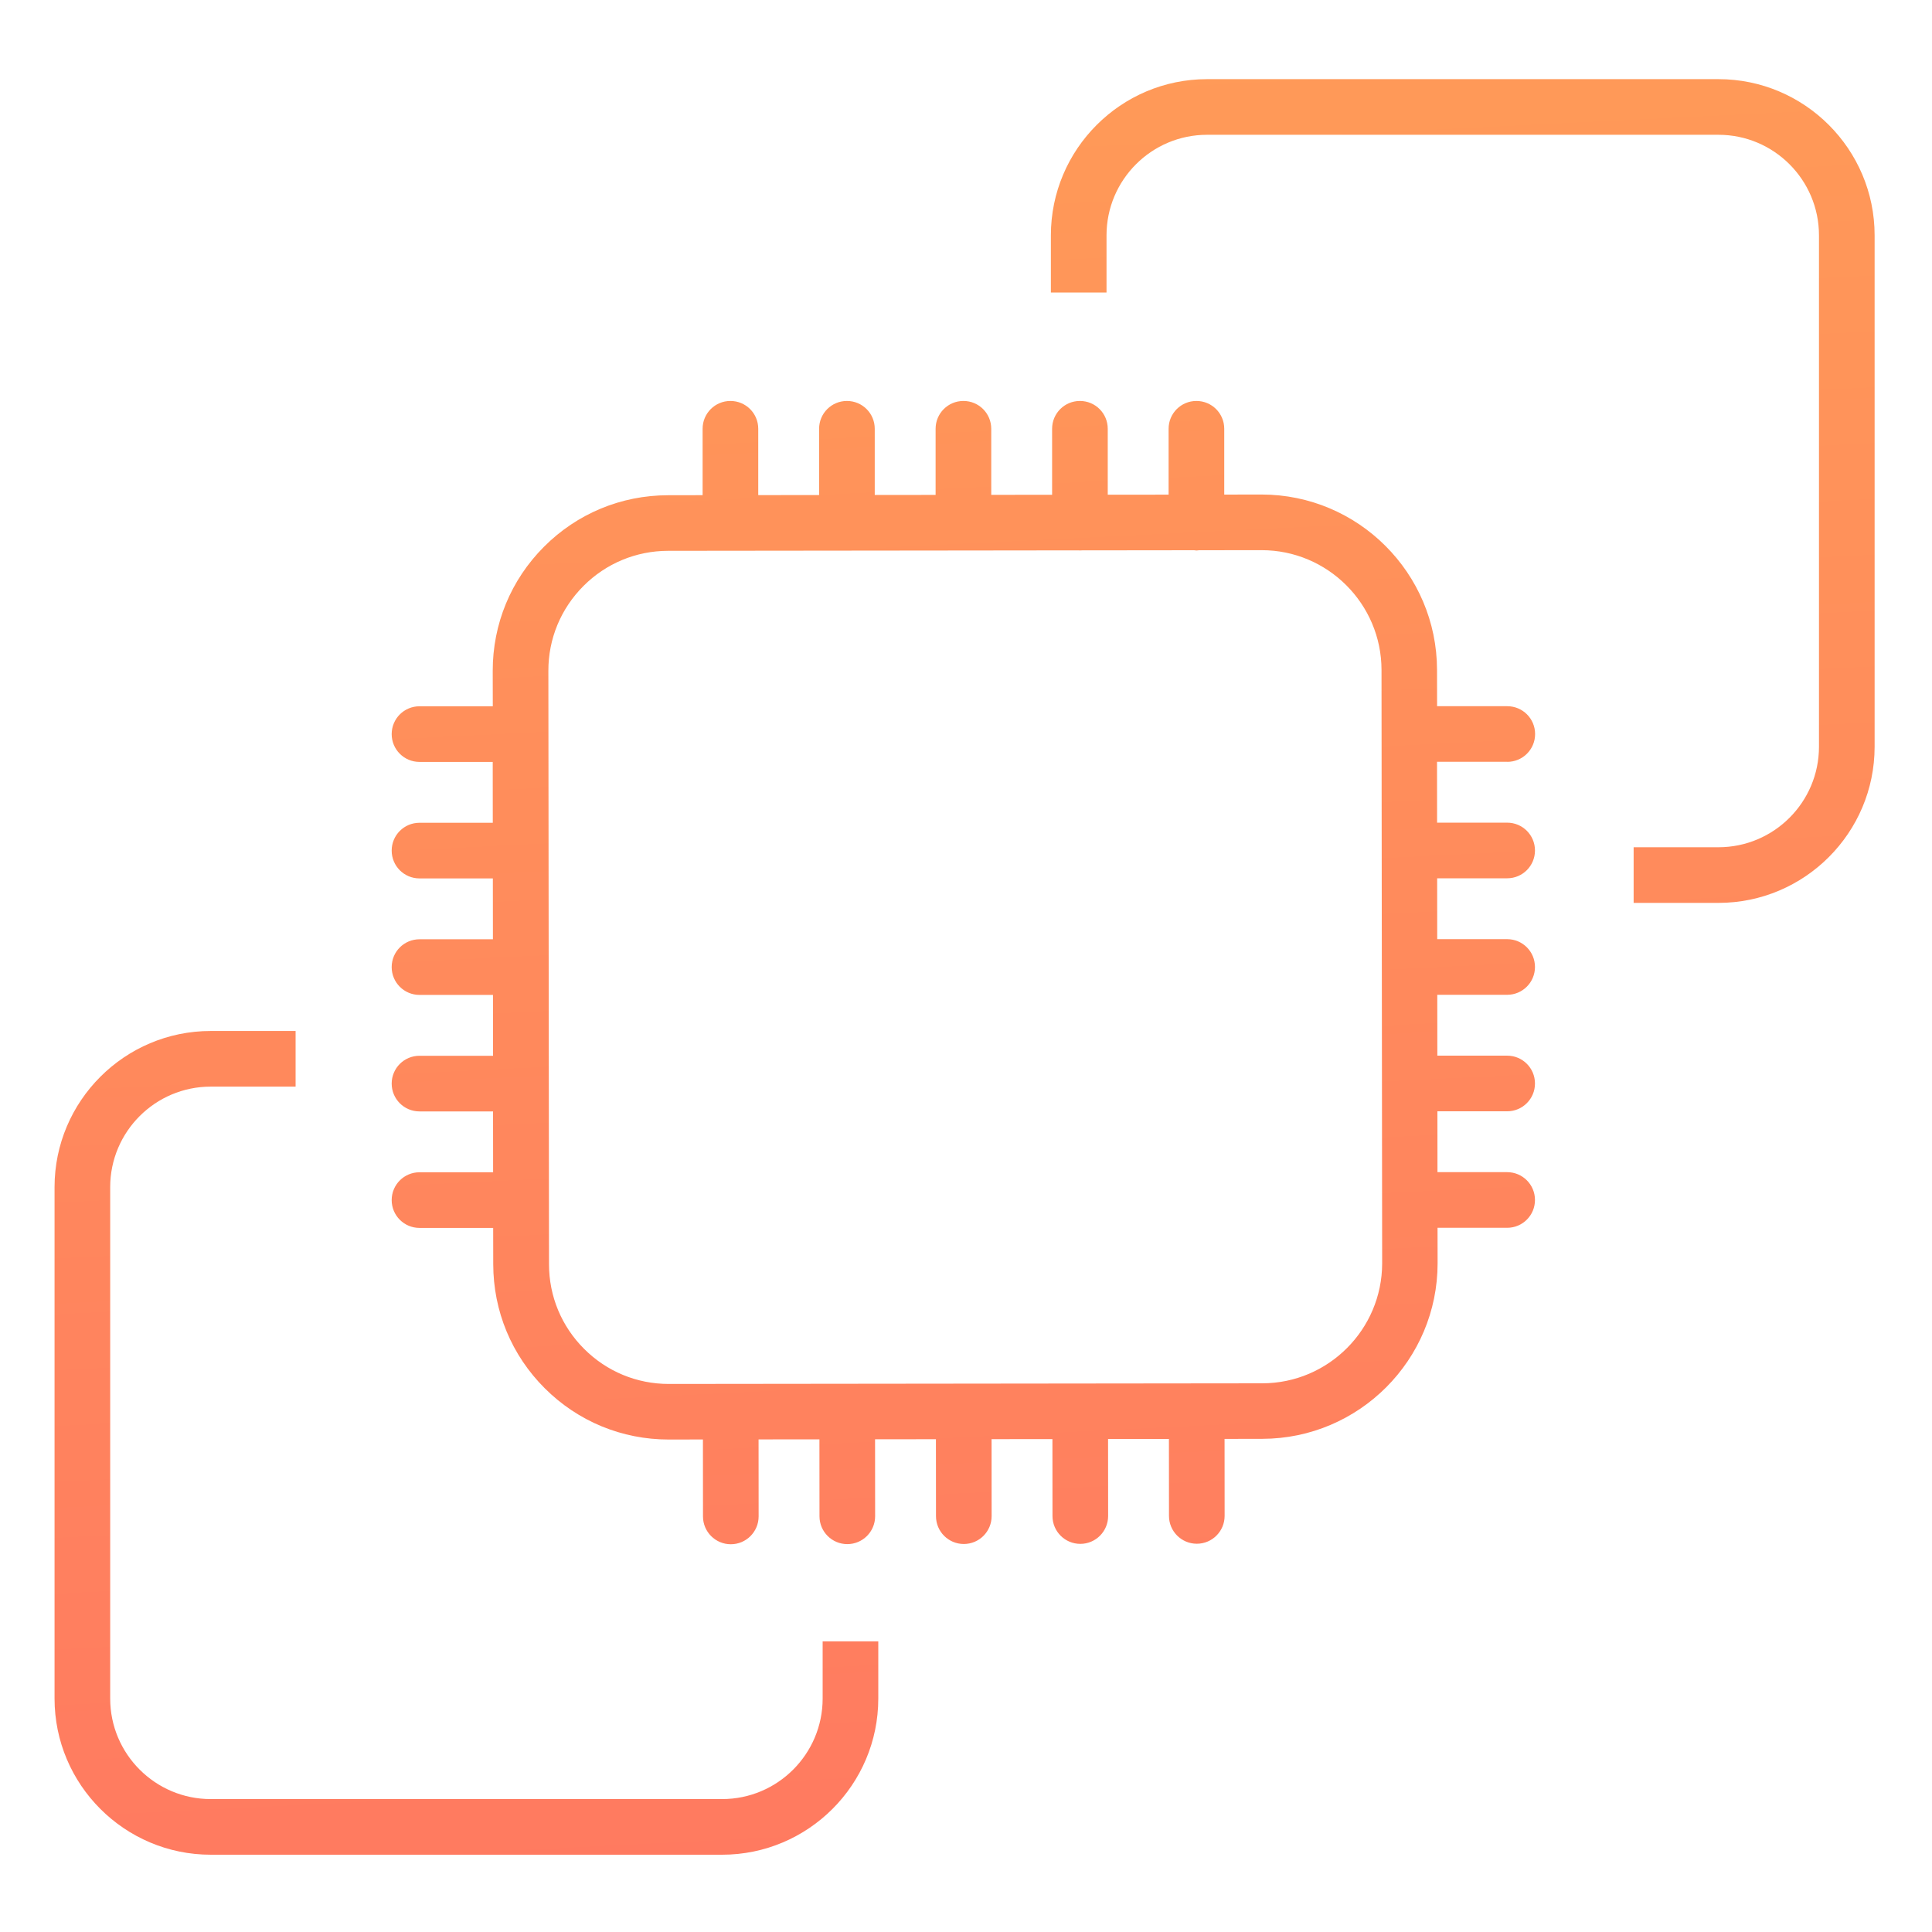 <?xml version="1.0" encoding="utf-8"?>
<!-- Generator: Adobe Illustrator 24.1.3, SVG Export Plug-In . SVG Version: 6.00 Build 0)  -->
<svg version="1.1" id="ec2-rounded" xmlns="http://www.w3.org/2000/svg" xmlns:xlink="http://www.w3.org/1999/xlink" x="0px"
	 y="0px" viewBox="0 0 300 300" style="enable-background:new 0 0 300 300;" xml:space="preserve">
<style type="text/css">
	.st0{fill:url(#SVGID_1_);}
	.st1{fill:url(#SVGID_2_);}
	.st2{fill:url(#SVGID_3_);}
</style>
<g>
	<linearGradient id="SVGID_1_" gradientUnits="userSpaceOnUse" x1="126.143" y1="-326.358" x2="171.275" y2="590.66">
		<stop  offset="0" style="stop-color:#FFC14D"/>
		<stop  offset="1" style="stop-color:#FF576A"/>
	</linearGradient>
	<path class="st0" d="M234.05,118.3c2.39,0,4.32-1.93,4.32-4.32c0-2.39-1.93-4.32-4.32-4.32h-10.9l-0.01-5.64
		c-0.02-15.02-12.24-27.23-27.25-27.23c-0.01,0-0.02,0-0.03,0l-5.76,0.01V66.58c0-2.39-1.93-4.32-4.32-4.32
		c-2.39,0-4.32,1.93-4.32,4.32v10.23l-9.45,0.01V66.58c0-2.39-1.93-4.32-4.32-4.32s-4.32,1.93-4.32,4.32v10.25l-9.45,0.01V66.58
		c0-2.39-1.93-4.32-4.32-4.32s-4.32,1.93-4.32,4.32v10.27l-9.45,0.01V66.58c0-2.39-1.93-4.32-4.32-4.32s-4.32,1.93-4.32,4.32v10.29
		l-9.45,0.01v-10.3c0-2.39-1.93-4.32-4.32-4.32s-4.32,1.93-4.32,4.32v10.31l-5.37,0.01c-7.28,0.01-14.12,2.85-19.26,8
		c-5.14,5.15-7.97,12-7.96,19.28l0.01,5.49H65.14c-2.39,0-4.32,1.93-4.32,4.32c0,2.39,1.93,4.32,4.32,4.32h11.37l0.01,9.45H65.14
		c-2.39,0-4.32,1.93-4.32,4.32s1.93,4.32,4.32,4.32h11.39l0.01,9.45h-11.4c-2.39,0-4.32,1.93-4.32,4.32c0,2.39,1.93,4.32,4.32,4.32
		h11.41l0.01,9.45H65.14c-2.39,0-4.32,1.93-4.32,4.32s1.93,4.32,4.32,4.32h11.42l0.01,9.45H65.14c-2.39,0-4.32,1.93-4.32,4.32
		s1.93,4.32,4.32,4.32h11.44l0.01,5.64c0.01,7.28,2.85,14.12,8,19.26c5.15,5.14,11.98,7.96,19.25,7.96c0.01,0,0.02,0,0.03,0
		l5.28-0.01l0.01,11.95c0,2.39,1.94,4.32,4.32,4.32c0,0,0,0,0,0c2.39,0,4.32-1.94,4.32-4.33l-0.01-11.95l9.45-0.01l0.01,11.95
		c0,2.39,1.94,4.32,4.32,4.32c0,0,0,0,0,0c2.39,0,4.32-1.94,4.32-4.33l-0.01-11.95l9.45-0.01l0.01,11.95c0,2.39,1.94,4.32,4.32,4.32
		c0,0,0,0,0,0c2.39,0,4.32-1.94,4.32-4.33l-0.01-11.95l9.45-0.01l0.01,11.95c0,2.39,1.94,4.32,4.32,4.32c0,0,0,0,0,0
		c2.39,0,4.32-1.94,4.32-4.33l-0.01-11.95l9.45-0.01l0.01,11.95c0,2.39,1.94,4.32,4.32,4.32c0,0,0,0,0,0c2.39,0,4.32-1.94,4.32-4.33
		l-0.01-11.95l5.85-0.01c15.03-0.02,27.24-12.25,27.23-27.28l-0.01-5.49h10.81c2.39,0,4.32-1.93,4.32-4.32s-1.93-4.32-4.32-4.32
		h-10.82l-0.01-9.45h10.83c2.39,0,4.32-1.93,4.32-4.32s-1.93-4.32-4.32-4.32h-10.84l-0.01-9.45h10.85c2.39,0,4.32-1.93,4.32-4.32
		c0-2.39-1.93-4.32-4.32-4.32h-10.86l-0.01-9.45h10.87c2.39,0,4.32-1.93,4.32-4.32s-1.93-4.32-4.32-4.32h-10.88l-0.01-9.45H234.05z
		 M196.01,214.8l-92.14,0.1c-0.01,0-0.01,0-0.02,0c-4.96,0-9.63-1.93-13.14-5.44c-3.52-3.51-5.46-8.18-5.46-13.15l-0.1-92.14
		c-0.01-4.97,1.93-9.65,5.44-13.17c3.51-3.52,8.18-5.46,13.15-5.47l46.9-0.05l16.88-0.02c0.06,0,0.12,0.02,0.18,0.02
		c0.06,0,0.12-0.02,0.19-0.02l17.54-0.02c0.12,0.01,0.24,0.04,0.37,0.04c0.13,0,0.25-0.03,0.38-0.04l9.71-0.01c0.01,0,0.01,0,0.02,0
		c10.25,0,18.6,8.34,18.61,18.59l0.05,46.56l0.05,45.59C214.61,206.43,206.27,214.79,196.01,214.8z"/>
	<linearGradient id="SVGID_2_" gradientUnits="userSpaceOnUse" x1="208.869" y1="-330.429" x2="254.002" y2="586.588">
		<stop  offset="0" style="stop-color:#FFC14D"/>
		<stop  offset="1" style="stop-color:#FF576A"/>
	</linearGradient>
	<path class="st1" d="M266.84,12.29h-79.41c-13.37,0-24.25,10.88-24.25,24.25v8.88h8.64v-8.88c0-8.61,7-15.61,15.61-15.61h79.41
		c8.61,0,15.61,7,15.61,15.61v79.41c0,8.61-7,15.61-15.61,15.61h-13.17v8.64h13.17c13.37,0,24.25-10.88,24.25-24.25V36.54
		C291.09,23.17,280.21,12.29,266.84,12.29z"/>
	<linearGradient id="SVGID_3_" gradientUnits="userSpaceOnUse" x1="43.787" y1="-322.304" x2="88.919" y2="594.713">
		<stop  offset="0" style="stop-color:#FFC14D"/>
		<stop  offset="1" style="stop-color:#FF576A"/>
	</linearGradient>
	<path class="st2" d="M127.74,263.75c0,8.61-7,15.61-15.61,15.61H32.72c-8.61,0-15.61-7-15.61-15.61v-79.41
		c0-8.61,7-15.61,15.61-15.61H45.9v-8.64H32.72c-13.37,0-24.25,10.88-24.25,24.25v79.41c0,13.37,10.88,24.25,24.25,24.25h79.41
		c13.37,0,24.25-10.88,24.25-24.25v-8.88h-8.64V263.75z"/>
</g>
</svg>
